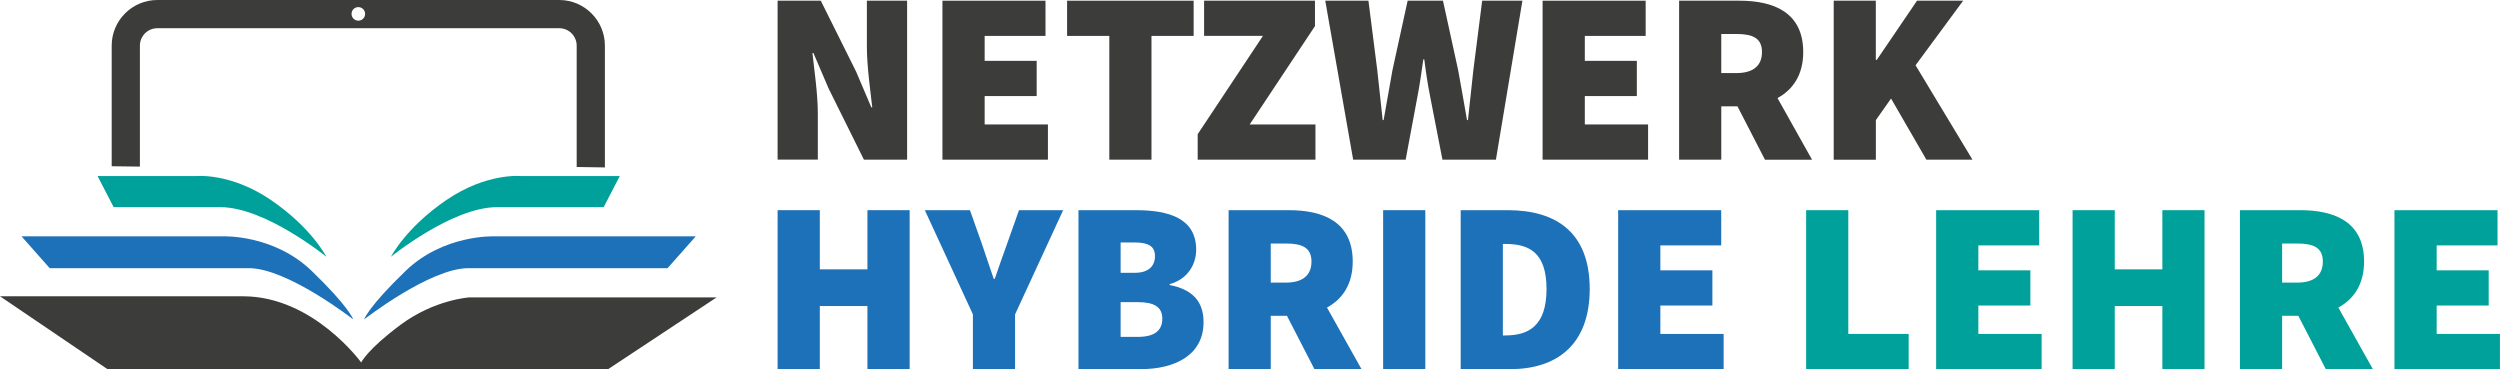 <?xml version="1.0" encoding="UTF-8"?>
<svg id="Layer_2" data-name="Layer 2" xmlns="http://www.w3.org/2000/svg" viewBox="0 0 464.25 68.61">
  <defs>
    <style>
      .cls-1 {
        fill: #3c3c3b;
      }

      .cls-1, .cls-2, .cls-3 {
        stroke-width: 0px;
      }

      .cls-2 {
        fill: #1d71b8;
      }

      .cls-3 {
        fill: #00a19a;
      }
    </style>
  </defs>
  <g id="Ebene_1" data-name="Ebene 1">
    <g>
      <path class="cls-1" d="M144.4.13h8.02l6.56,13.17,2.82,6.63h.18c-.36-3.18-1-7.63-1-11.26V.13h7.47v29.52h-8.02l-6.56-13.22-2.82-6.59h-.18c.36,3.36,1,7.63,1,11.26v8.54h-7.47V.13Z"/>
      <path class="cls-1" d="M175.02.13h19.13v6.54h-11.3v4.63h9.66v6.54h-9.66v5.27h11.75v6.54h-19.59V.13Z"/>
      <path class="cls-1" d="M206,6.67h-7.84V.13h23.5v6.54h-7.83v22.98h-7.83V6.67Z"/>
      <path class="cls-1" d="M222.41,24.92l12.12-18.26h-10.93V.13h20.59v4.72l-12.12,18.26h12.21v6.54h-21.87v-4.72Z"/>
      <path class="cls-1" d="M246.1.13h8.02l1.64,12.9c.32,3.09.68,6.18,1,9.26h.18c.55-3.09,1.09-6.22,1.64-9.26l2.82-12.9h6.56l2.82,12.9c.55,2.95,1.09,6.13,1.64,9.26h.18c.32-3.13.68-6.27,1-9.26l1.64-12.9h7.47l-4.92,29.52h-9.93l-2.28-11.72c-.46-2.27-.82-4.72-1.09-6.9h-.18c-.32,2.18-.64,4.63-1.09,6.9l-2.19,11.72h-9.75L246.1.13Z"/>
      <path class="cls-1" d="M286.47.13h19.13v6.54h-11.3v4.63h9.66v6.54h-9.66v5.27h11.75v6.54h-19.59V.13Z"/>
      <path class="cls-1" d="M327.75,29.65l-5.1-9.9h-3.01v9.9h-7.83V.13h11.21c6.38,0,11.84,2.18,11.84,9.54,0,4.22-1.91,6.99-4.78,8.54l6.42,11.45h-8.75ZM319.64,13.57h2.82c3.1,0,4.74-1.36,4.74-3.9s-1.64-3.36-4.74-3.36h-2.82v7.27Z"/>
      <path class="cls-1" d="M340.51.13h7.83v10.99h.18l7.47-10.99h8.57l-8.84,11.99,10.57,17.53h-8.56l-6.56-11.35-2.82,4v7.36h-7.83V.13Z"/>
    </g>
    <g>
      <path class="cls-2" d="M144.4,39.03h7.84v10.99h8.84v-10.99h7.84v29.52h-7.84v-11.72h-8.84v11.72h-7.84v-29.52Z"/>
      <path class="cls-2" d="M180.67,58.38l-8.93-19.35h8.38l2.19,6.18c.73,2.23,1.46,4.27,2.23,6.58h.18c.77-2.32,1.55-4.36,2.32-6.58l2.19-6.18h8.2l-8.93,19.35v10.17h-7.83v-10.17Z"/>
      <path class="cls-2" d="M200.26,39.03h10.66c6.2,0,11.21,1.54,11.21,7.36,0,2.54-1.46,5.45-4.92,6.36v.18c4.19.82,6.29,3,6.29,6.9,0,6.09-5.28,8.72-11.66,8.72h-11.57v-29.52ZM210.74,50.66c2.55,0,3.74-1.27,3.74-3.09s-1.18-2.54-3.74-2.54h-2.64v5.63h2.64ZM211.29,62.56c3.1,0,4.55-1.18,4.55-3.36s-1.46-3.09-4.55-3.09h-3.19v6.45h3.19Z"/>
      <path class="cls-2" d="M244.09,68.55l-5.1-9.9h-3.01v9.9h-7.83v-29.52h11.21c6.38,0,11.84,2.18,11.84,9.54,0,4.22-1.91,6.99-4.78,8.54l6.42,11.45h-8.75ZM235.98,52.48h2.82c3.1,0,4.74-1.36,4.74-3.9s-1.64-3.36-4.74-3.36h-2.82v7.27Z"/>
      <path class="cls-2" d="M256.85,39.03h7.83v29.52h-7.83v-29.52Z"/>
      <path class="cls-2" d="M271.25,39.03h8.75c9.02,0,15.21,4.18,15.21,14.62s-6.19,14.9-14.76,14.9h-9.2v-29.52ZM279.54,62.29c4.28,0,7.65-1.73,7.65-8.63s-3.37-8.36-7.65-8.36h-.46v16.99h.46Z"/>
      <path class="cls-2" d="M300.5,39.03h19.13v6.54h-11.3v4.63h9.66v6.54h-9.66v5.27h11.75v6.54h-19.59v-29.52Z"/>
      <path class="cls-3" d="M335.4,39.03h7.83v22.98h11.21v6.54h-19.04v-29.52Z"/>
      <path class="cls-3" d="M359.55,39.03h19.13v6.54h-11.3v4.63h9.66v6.54h-9.66v5.27h11.75v6.54h-19.59v-29.52Z"/>
      <path class="cls-3" d="M384.88,39.03h7.83v10.99h8.84v-10.99h7.83v29.52h-7.83v-11.72h-8.84v11.72h-7.83v-29.52Z"/>
      <path class="cls-3" d="M431.9,68.55l-5.1-9.9h-3.01v9.9h-7.83v-29.52h11.21c6.38,0,11.84,2.18,11.84,9.54,0,4.22-1.91,6.99-4.78,8.54l6.42,11.45h-8.75ZM423.79,52.48h2.82c3.1,0,4.74-1.36,4.74-3.9s-1.64-3.36-4.74-3.36h-2.82v7.27Z"/>
      <path class="cls-3" d="M444.66,39.03h19.13v6.54h-11.3v4.63h9.66v6.54h-9.66v5.27h11.75v6.54h-19.59v-29.52Z"/>
    </g>
    <g>
      <path class="cls-1" d="M20.03,68.61h92.81l20.23-13.38h-45.97s-6.38.41-12.63,5.02c-6.25,4.62-7.4,7.06-7.4,7.06,0,0-8.89-12.29-21.93-12.29H0l20.03,13.58Z"/>
      <path class="cls-2" d="M65.59,59.31s-12.22-9.51-19.35-9.51H9.23l-5.23-5.91h37.55s9.3-.34,16.29,6.38,7.74,9.03,7.74,9.03Z"/>
      <path class="cls-3" d="M60.63,47.7s-11.34-9.23-19.69-9.23h-19.83l-2.99-5.77h18.33s6.38-.68,13.92,4.48c7.54,5.16,10.25,10.52,10.25,10.52Z"/>
      <path class="cls-2" d="M67.62,59.31s12.22-9.51,19.35-9.51h37l5.23-5.91h-37.55s-9.3-.34-16.29,6.38c-6.99,6.72-7.74,9.03-7.74,9.03Z"/>
      <path class="cls-3" d="M72.58,47.7s11.34-9.23,19.69-9.23h19.83l2.99-5.77h-18.33s-6.38-.68-13.92,4.48c-7.54,5.16-10.25,10.52-10.25,10.52Z"/>
    </g>
    <path class="cls-1" d="M103.85,0H29.22c-4.68,0-8.48,3.81-8.48,8.48v22.39l5.24.07V8.48c0-1.79,1.45-3.24,3.24-3.24h74.63c1.79,0,3.24,1.45,3.24,3.24v22.53l5.24.08V8.48c0-4.68-3.81-8.48-8.48-8.48ZM66.54,3.84c-.69,0-1.26-.56-1.26-1.26s.56-1.26,1.26-1.26,1.26.56,1.26,1.26-.56,1.26-1.26,1.26Z"/>
  </g>
</svg>